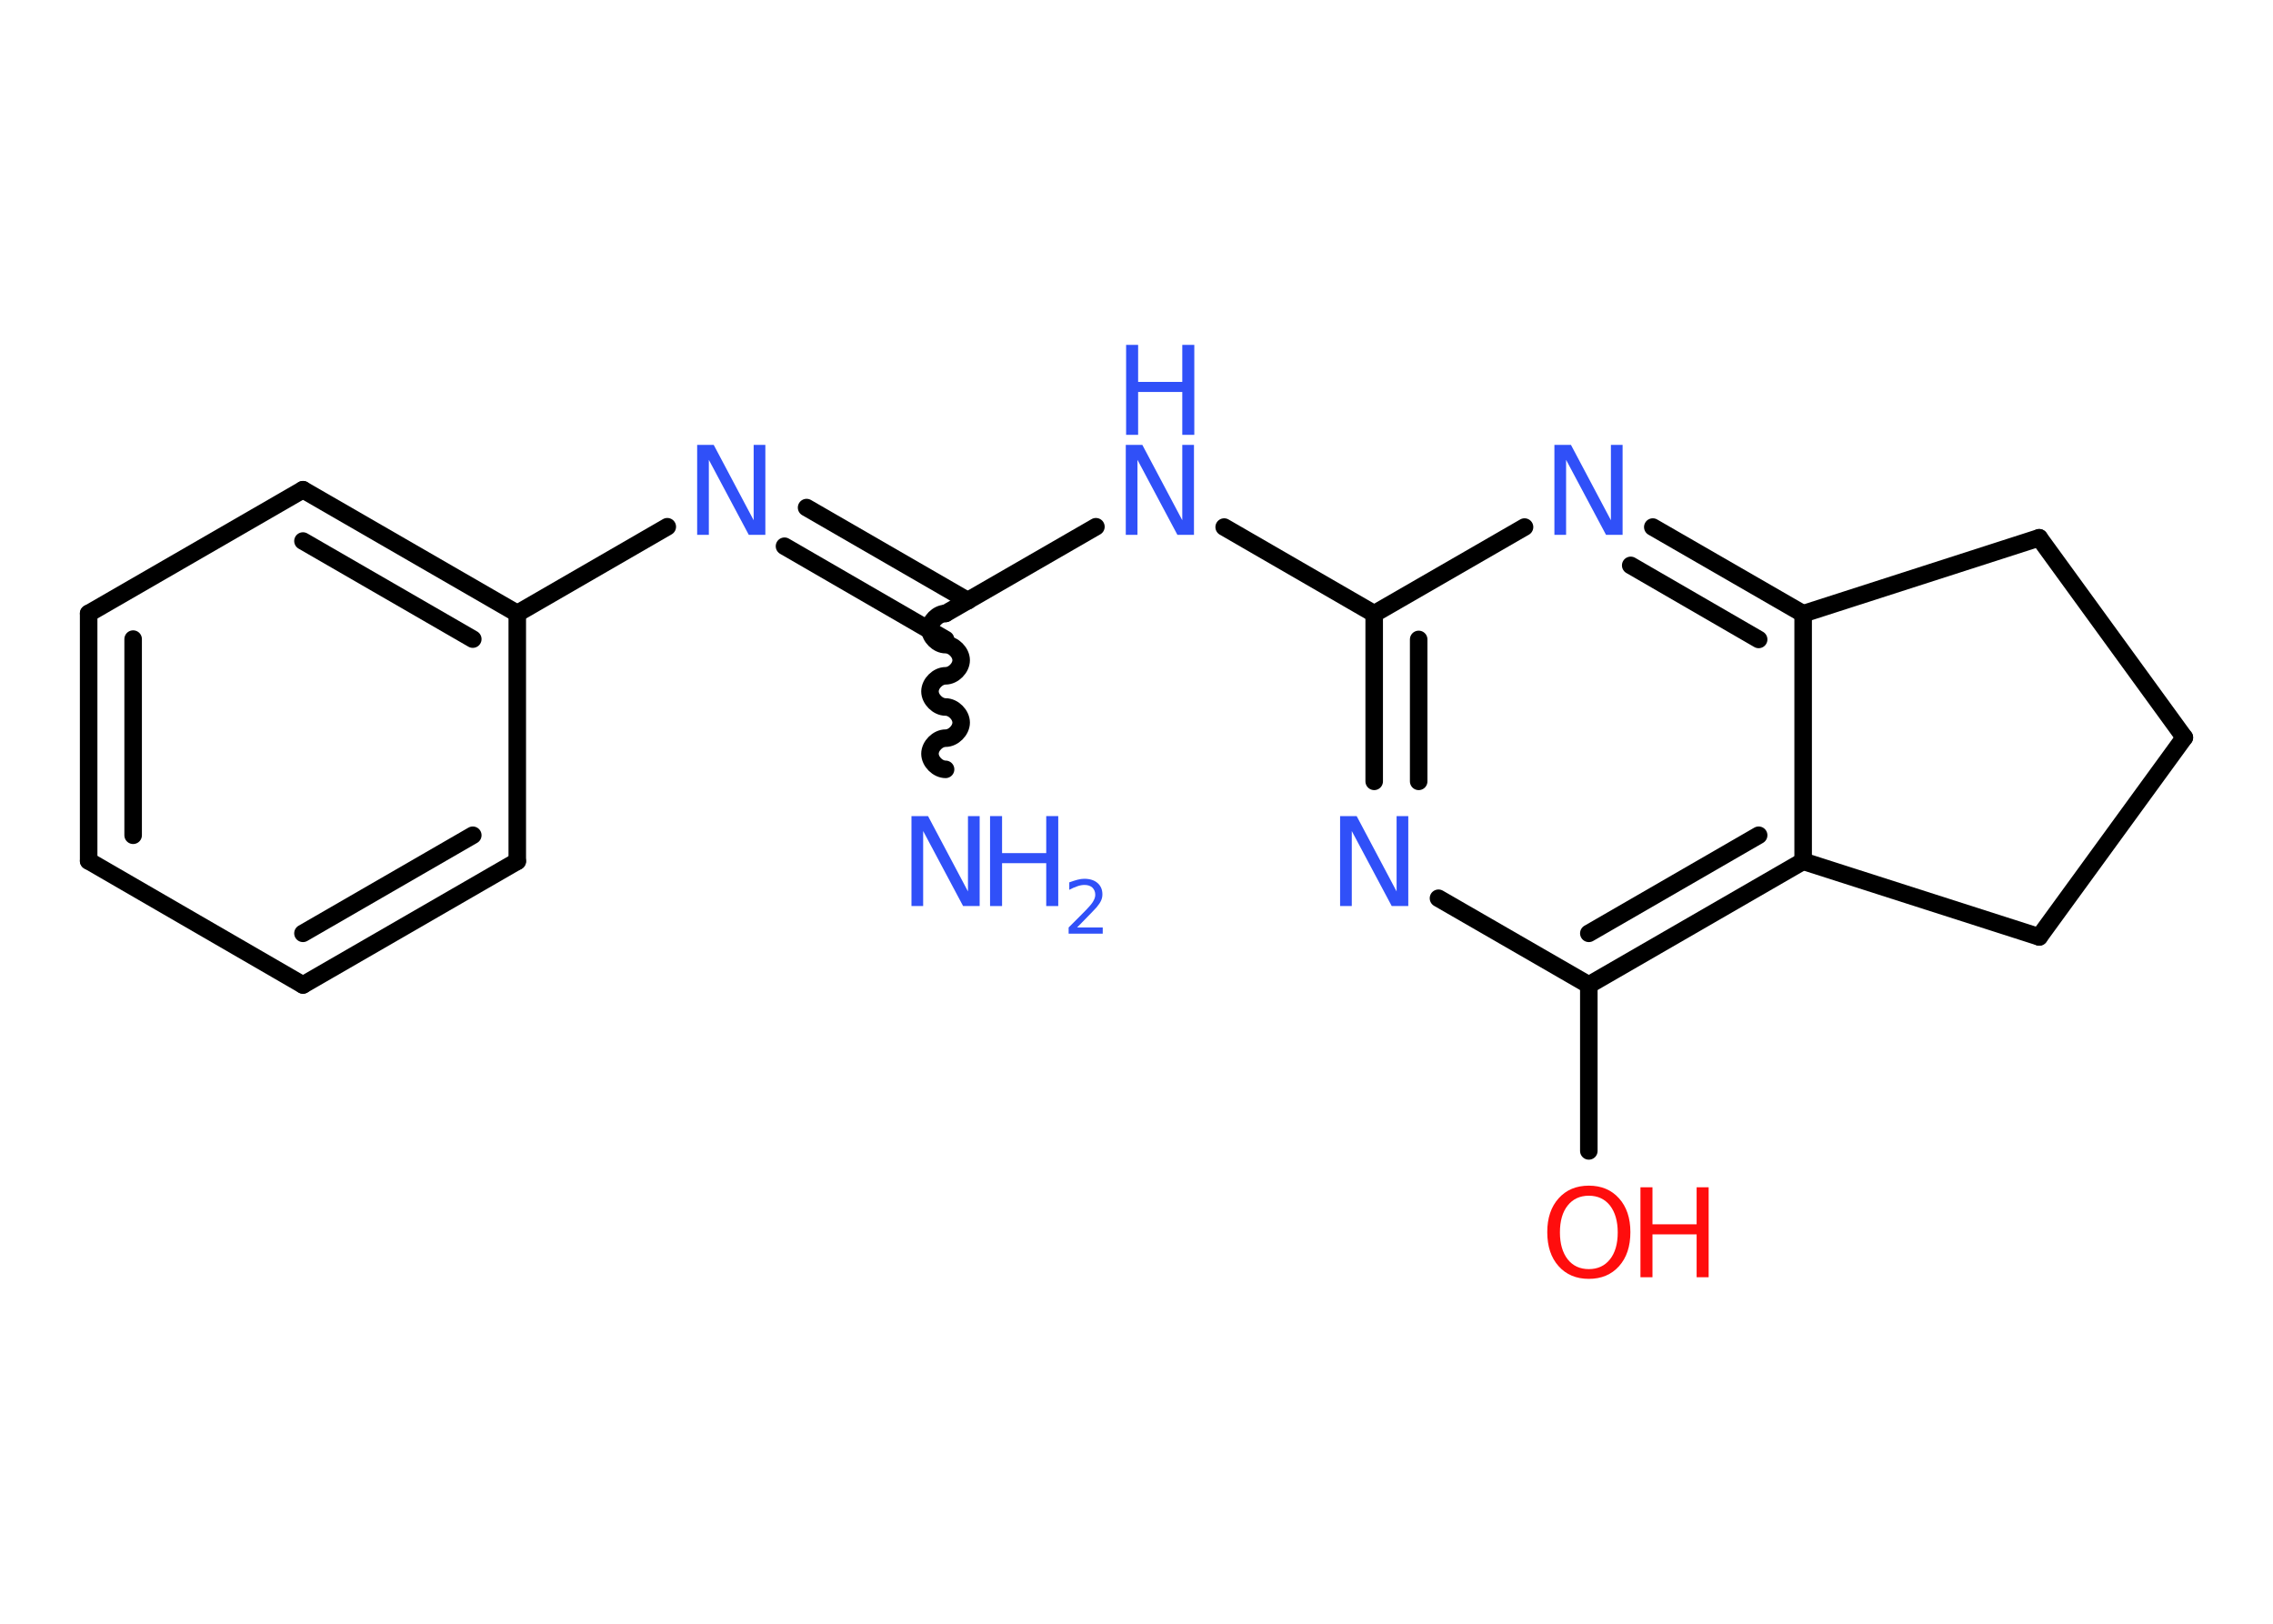 <?xml version='1.0' encoding='UTF-8'?>
<!DOCTYPE svg PUBLIC "-//W3C//DTD SVG 1.1//EN" "http://www.w3.org/Graphics/SVG/1.1/DTD/svg11.dtd">
<svg version='1.2' xmlns='http://www.w3.org/2000/svg' xmlns:xlink='http://www.w3.org/1999/xlink' width='70.0mm' height='50.0mm' viewBox='0 0 70.0 50.0'>
  <desc>Generated by the Chemistry Development Kit (http://github.com/cdk)</desc>
  <g stroke-linecap='round' stroke-linejoin='round' stroke='#000000' stroke-width='.54' fill='#3050F8'>
    <rect x='.0' y='.0' width='70.0' height='50.0' fill='#FFFFFF' stroke='none'/>
    <g id='mol1' class='mol'>
      <path id='mol1bnd1' class='bond' d='M29.12 18.89c-.24 -.0 -.48 .24 -.48 .48c-.0 .24 .24 .48 .48 .48c.24 .0 .48 .24 .48 .48c-.0 .24 -.24 .48 -.48 .48c-.24 -.0 -.48 .24 -.48 .48c-.0 .24 .24 .48 .48 .48c.24 .0 .48 .24 .48 .48c-.0 .24 -.24 .48 -.48 .48c-.24 -.0 -.48 .24 -.48 .48c-.0 .24 .24 .48 .48 .48' fill='none' stroke='#000000' stroke-width='.54'/>
      <g id='mol1bnd2' class='bond'>
        <line x1='29.12' y1='19.69' x2='24.16' y2='16.82'/>
        <line x1='29.81' y1='18.5' x2='24.84' y2='15.63'/>
      </g>
      <line id='mol1bnd3' class='bond' x1='20.55' y1='16.22' x2='15.93' y2='18.89'/>
      <g id='mol1bnd4' class='bond'>
        <line x1='15.93' y1='18.89' x2='9.33' y2='15.08'/>
        <line x1='14.56' y1='19.68' x2='9.33' y2='16.66'/>
      </g>
      <line id='mol1bnd5' class='bond' x1='9.33' y1='15.08' x2='2.73' y2='18.89'/>
      <g id='mol1bnd6' class='bond'>
        <line x1='2.73' y1='18.89' x2='2.73' y2='26.51'/>
        <line x1='4.1' y1='19.68' x2='4.1' y2='25.72'/>
      </g>
      <line id='mol1bnd7' class='bond' x1='2.73' y1='26.51' x2='9.33' y2='30.33'/>
      <g id='mol1bnd8' class='bond'>
        <line x1='9.33' y1='30.33' x2='15.93' y2='26.52'/>
        <line x1='9.33' y1='28.74' x2='14.56' y2='25.72'/>
      </g>
      <line id='mol1bnd9' class='bond' x1='15.93' y1='18.89' x2='15.93' y2='26.52'/>
      <line id='mol1bnd10' class='bond' x1='29.12' y1='18.89' x2='33.75' y2='16.22'/>
      <line id='mol1bnd11' class='bond' x1='37.7' y1='16.23' x2='42.32' y2='18.9'/>
      <g id='mol1bnd12' class='bond'>
        <line x1='42.32' y1='18.9' x2='42.32' y2='24.06'/>
        <line x1='43.69' y1='19.69' x2='43.69' y2='24.06'/>
      </g>
      <line id='mol1bnd13' class='bond' x1='44.3' y1='27.66' x2='48.93' y2='30.33'/>
      <line id='mol1bnd14' class='bond' x1='48.93' y1='30.33' x2='48.93' y2='35.44'/>
      <g id='mol1bnd15' class='bond'>
        <line x1='48.93' y1='30.33' x2='55.53' y2='26.52'/>
        <line x1='48.93' y1='28.74' x2='54.16' y2='25.72'/>
      </g>
      <line id='mol1bnd16' class='bond' x1='55.53' y1='26.52' x2='55.53' y2='18.9'/>
      <g id='mol1bnd17' class='bond'>
        <line x1='55.53' y1='18.9' x2='50.9' y2='16.23'/>
        <line x1='54.16' y1='19.69' x2='50.22' y2='17.41'/>
      </g>
      <line id='mol1bnd18' class='bond' x1='42.32' y1='18.9' x2='46.95' y2='16.23'/>
      <line id='mol1bnd19' class='bond' x1='55.53' y1='18.9' x2='62.8' y2='16.56'/>
      <line id='mol1bnd20' class='bond' x1='62.8' y1='16.56' x2='67.27' y2='22.71'/>
      <line id='mol1bnd21' class='bond' x1='67.27' y1='22.71' x2='62.8' y2='28.85'/>
      <line id='mol1bnd22' class='bond' x1='55.53' y1='26.52' x2='62.8' y2='28.85'/>
      <g id='mol1atm1' class='atom'>
        <path d='M28.08 25.13h.5l1.23 2.32v-2.32h.36v2.77h-.51l-1.23 -2.31v2.31h-.36v-2.77z' stroke='none'/>
        <path d='M30.49 25.13h.37v1.14h1.36v-1.14h.37v2.77h-.37v-1.32h-1.36v1.32h-.37v-2.77z' stroke='none'/>
        <path d='M33.18 28.56h.78v.19h-1.05v-.19q.13 -.13 .35 -.35q.22 -.22 .28 -.29q.11 -.12 .15 -.21q.04 -.08 .04 -.16q.0 -.13 -.09 -.22q-.09 -.08 -.24 -.08q-.11 .0 -.22 .04q-.12 .04 -.25 .11v-.23q.14 -.05 .25 -.08q.12 -.03 .21 -.03q.26 .0 .41 .13q.15 .13 .15 .35q.0 .1 -.04 .19q-.04 .09 -.14 .21q-.03 .03 -.18 .19q-.15 .15 -.42 .43z' stroke='none'/>
      </g>
      <path id='mol1atm3' class='atom' d='M21.48 13.7h.5l1.23 2.32v-2.32h.36v2.77h-.51l-1.23 -2.31v2.31h-.36v-2.77z' stroke='none'/>
      <g id='mol1atm10' class='atom'>
        <path d='M34.68 13.7h.5l1.23 2.32v-2.32h.36v2.77h-.51l-1.23 -2.31v2.31h-.36v-2.77z' stroke='none'/>
        <path d='M34.68 10.62h.37v1.14h1.36v-1.14h.37v2.77h-.37v-1.32h-1.36v1.32h-.37v-2.77z' stroke='none'/>
      </g>
      <path id='mol1atm12' class='atom' d='M41.28 25.13h.5l1.23 2.32v-2.32h.36v2.77h-.51l-1.23 -2.31v2.31h-.36v-2.77z' stroke='none'/>
      <g id='mol1atm14' class='atom'>
        <path d='M48.93 36.82q-.41 .0 -.65 .3q-.24 .3 -.24 .83q.0 .52 .24 .83q.24 .3 .65 .3q.41 .0 .65 -.3q.24 -.3 .24 -.83q.0 -.52 -.24 -.83q-.24 -.3 -.65 -.3zM48.93 36.51q.58 .0 .93 .39q.35 .39 .35 1.04q.0 .66 -.35 1.05q-.35 .39 -.93 .39q-.58 .0 -.93 -.39q-.35 -.39 -.35 -1.05q.0 -.65 .35 -1.04q.35 -.39 .93 -.39z' stroke='none' fill='#FF0D0D'/>
        <path d='M50.52 36.56h.37v1.14h1.36v-1.14h.37v2.77h-.37v-1.32h-1.36v1.32h-.37v-2.77z' stroke='none' fill='#FF0D0D'/>
      </g>
      <path id='mol1atm17' class='atom' d='M47.88 13.7h.5l1.23 2.32v-2.32h.36v2.77h-.51l-1.23 -2.31v2.31h-.36v-2.77z' stroke='none'/>
    </g>
  </g>
</svg>
